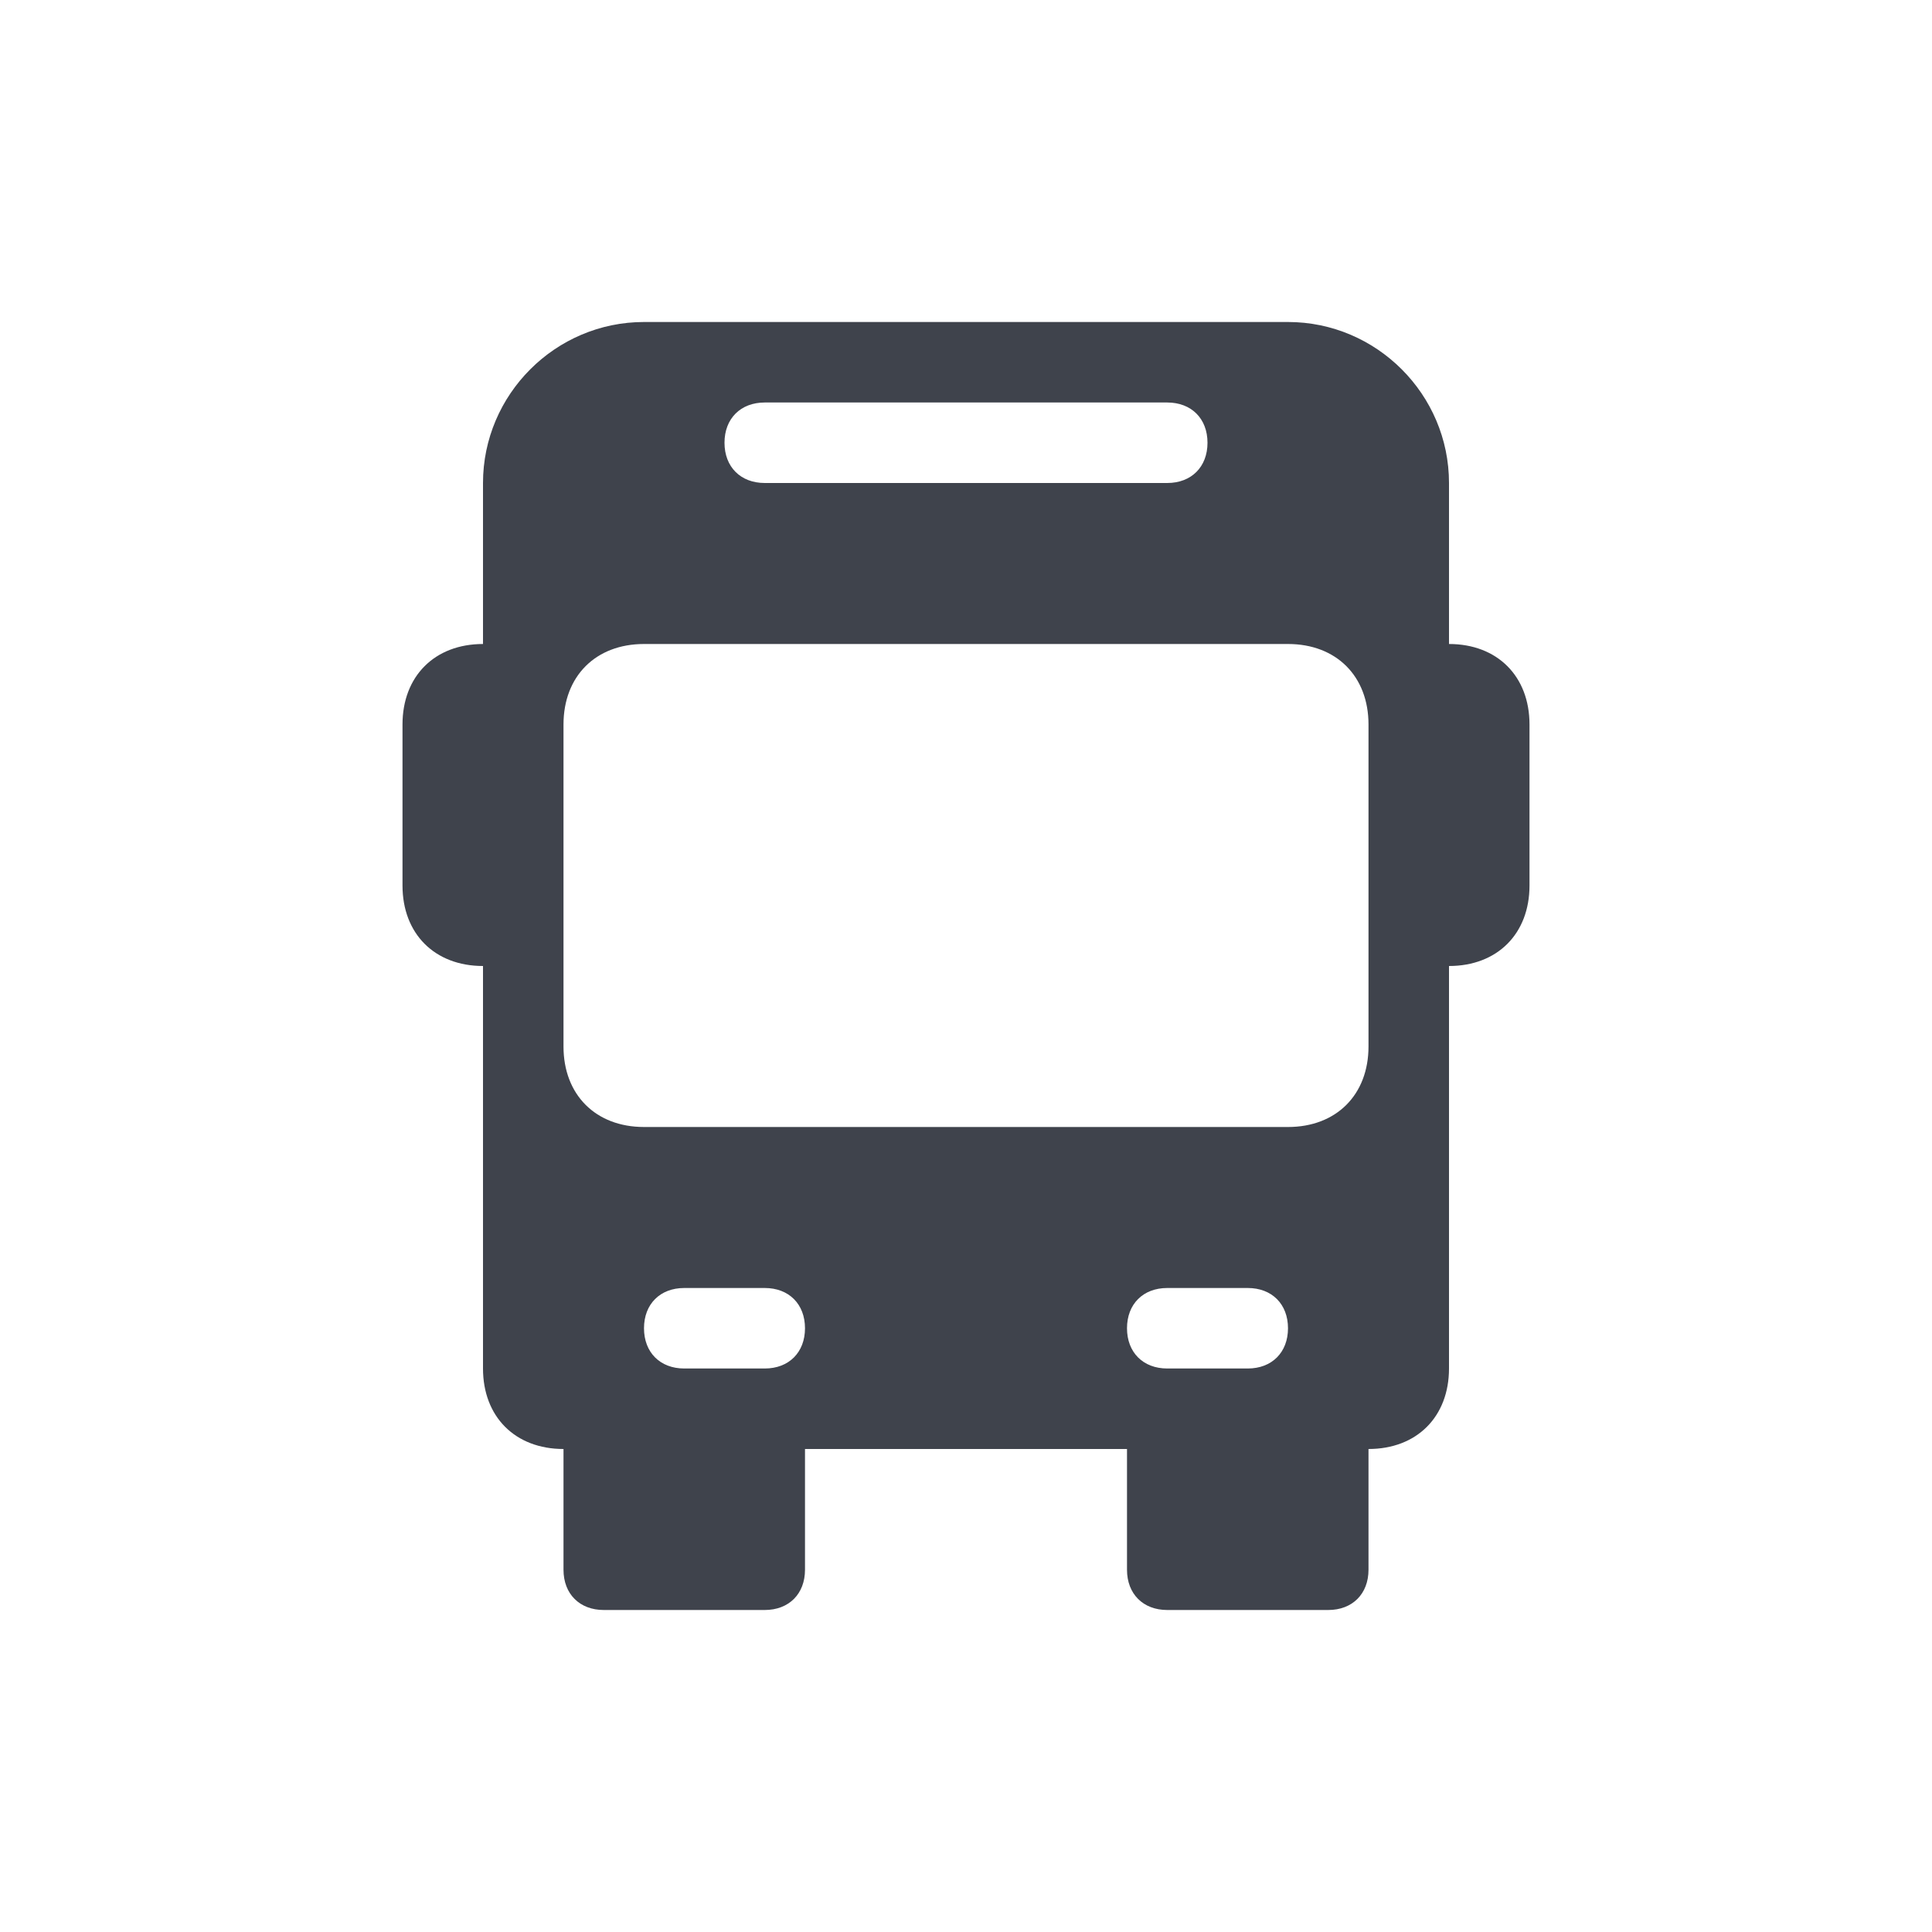 <svg xmlns="http://www.w3.org/2000/svg" viewBox="0 0 24 24"><path d="M6 6v2c-.6 0-1 .4-1 1v2c0 .6.4 1 1 1v5c0 .6.4 1 1 1v1.5c0 .3.2.5.5.5h2c.3 0 .5-.2.5-.5V18h4v1.5c0 .3.2.5.5.5h2c.3 0 .5-.2.5-.5V18c.6 0 1-.4 1-1v-5c.6 0 1-.4 1-1V9c0-.6-.4-1-1-1V6c0-1.1-.9-2-2-2H8c-1.1 0-2 .9-2 2zm3.5 11h-1c-.3 0-.5-.2-.5-.5s.2-.5.5-.5h1c.3 0 .5.2.5.5s-.2.5-.5.5zm6 0h-1c-.3 0-.5-.2-.5-.5s.2-.5.5-.5h1c.3 0 .5.2.5.5s-.2.5-.5.5zM17 9v4c0 .6-.4 1-1 1H8c-.6 0-1-.4-1-1V9c0-.6.4-1 1-1h8c.6 0 1 .4 1 1zM9.5 5h5c.3 0 .5.2.5.5s-.2.5-.5.5h-5c-.3 0-.5-.2-.5-.5s.2-.5.5-.5z" fill="#3f434c"/></svg>